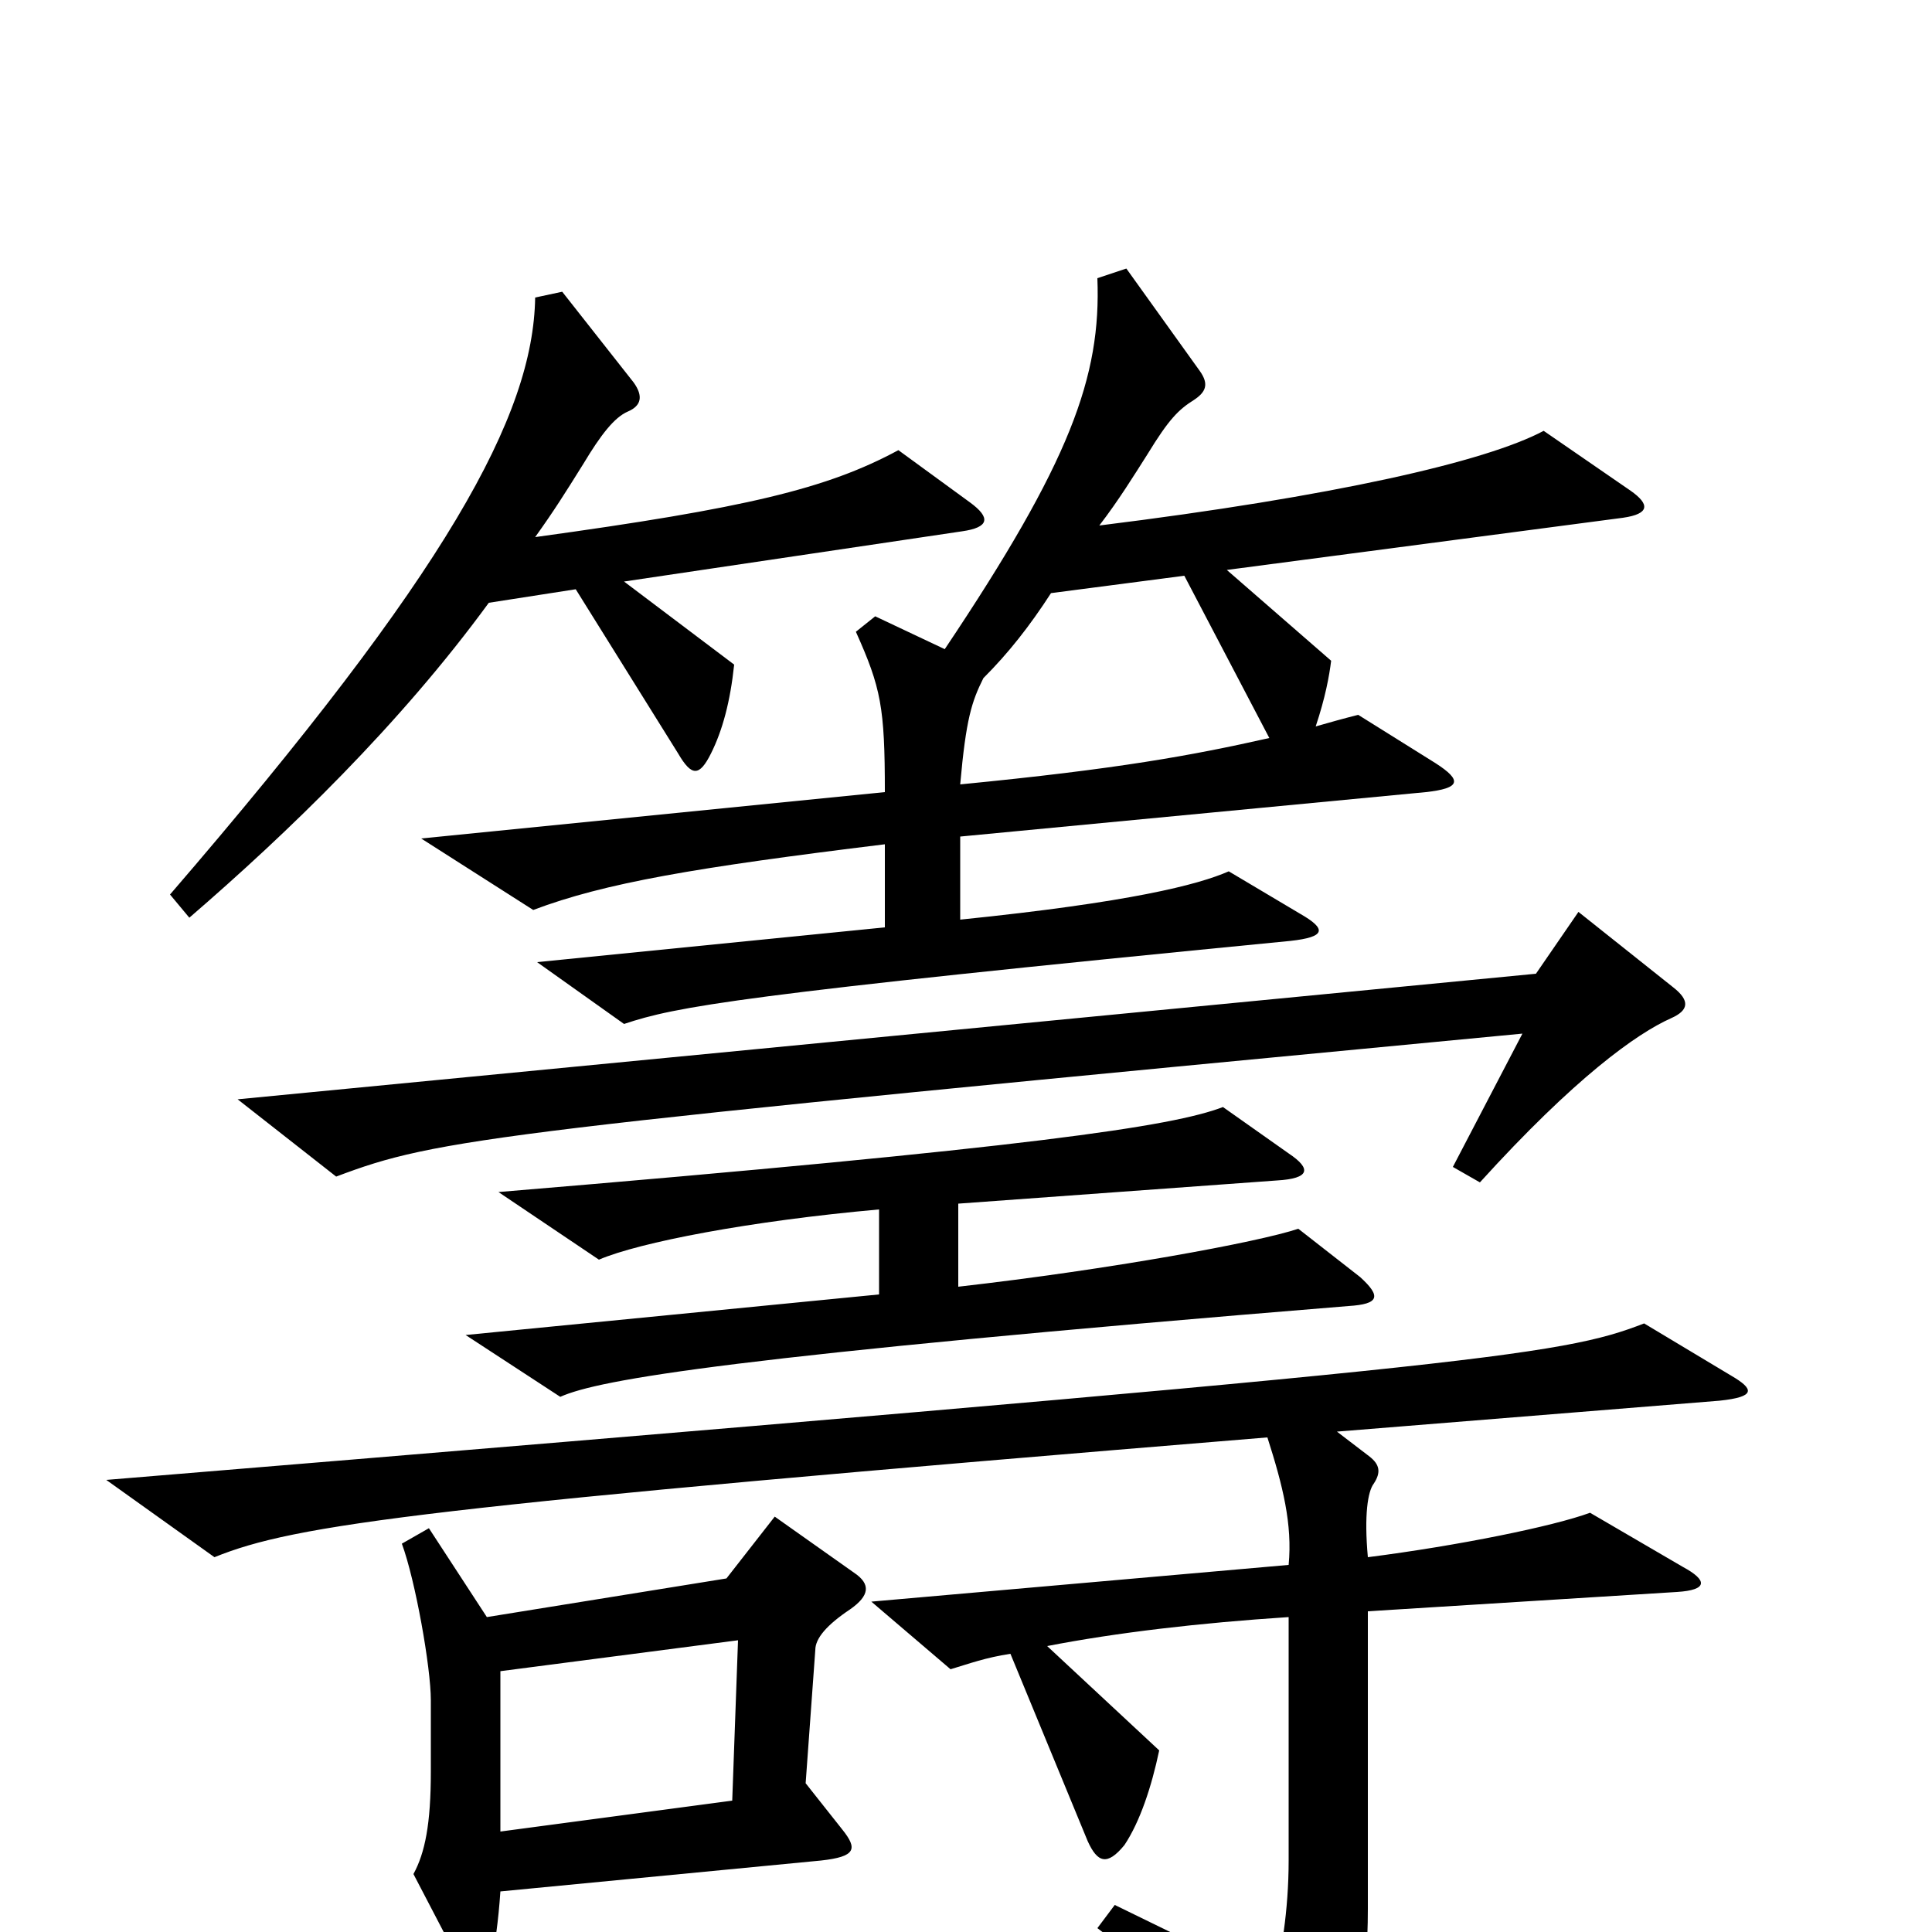 <svg xmlns="http://www.w3.org/2000/svg" viewBox="0 -1000 1000 1000">
	<path fill="#000000" d="M502 -740L465 -767C428 -747 386 -737 277 -722C287 -736 292 -744 302 -760C311 -775 318 -784 325 -787C332 -790 333 -795 328 -802L291 -849L277 -846C276 -785 232 -704 88 -537L98 -525C149 -569 207 -625 253 -688L298 -695L351 -610C358 -598 362 -598 368 -610C374 -622 378 -637 380 -656L323 -699L498 -725C512 -727 513 -732 502 -740ZM844 -746L799 -777C769 -761 690 -743 569 -728C579 -741 587 -754 594 -765C605 -783 610 -788 618 -793C624 -797 626 -801 621 -808L583 -861L568 -856C570 -805 554 -761 489 -664L453 -681L443 -673C456 -644 458 -634 458 -590L218 -566L276 -529C313 -543 360 -551 458 -563V-520L278 -502L323 -470C350 -479 381 -485 668 -513C686 -515 687 -519 673 -527L636 -549C620 -542 585 -533 497 -524V-567L738 -590C756 -592 757 -596 743 -605L703 -630C695 -628 688 -626 681 -624C686 -639 688 -650 689 -658L635 -705L840 -732C854 -734 854 -739 844 -746ZM866 -489L817 -528L795 -496L123 -431L174 -391C227 -411 252 -414 788 -465L752 -396L766 -388C815 -442 847 -465 865 -473C874 -477 875 -482 866 -489ZM704 -339L672 -364C651 -357 575 -343 496 -334V-377L661 -389C678 -390 679 -395 667 -403L633 -427C607 -417 534 -406 258 -383L310 -348C331 -357 388 -368 455 -374V-330L241 -309L290 -277C310 -286 379 -298 698 -324C714 -325 715 -329 704 -339ZM896 -288L851 -315C807 -298 770 -293 55 -234L111 -194C153 -211 217 -220 656 -256C664 -231 669 -211 667 -190L451 -171L492 -136C502 -139 510 -142 523 -144L563 -47C568 -36 573 -34 582 -45C590 -57 596 -75 600 -94L542 -148C578 -155 621 -160 667 -163V-37C667 -11 663 13 659 26L577 -14L568 -2C617 35 646 60 674 89C683 97 687 96 692 84C702 62 708 26 708 -12V-166L868 -176C884 -177 884 -182 871 -189L823 -217C804 -210 755 -200 708 -194C706 -216 708 -228 711 -232C715 -238 714 -242 709 -246L692 -259L890 -275C909 -277 908 -281 896 -288ZM442 -186L401 -215L376 -183L252 -163L222 -209L208 -201C215 -182 223 -137 223 -120V-83C223 -56 220 -41 214 -30L238 16C243 24 249 24 254 15C256 9 258 -6 259 -21L425 -37C443 -39 444 -43 436 -53L417 -77L422 -146C422 -152 428 -159 440 -167C450 -174 451 -180 442 -186ZM657 -618C617 -609 579 -602 497 -594C500 -628 503 -637 509 -649C522 -662 533 -676 544 -693L613 -702ZM382 -151L379 -68L259 -52V-135Z"/>
</svg>